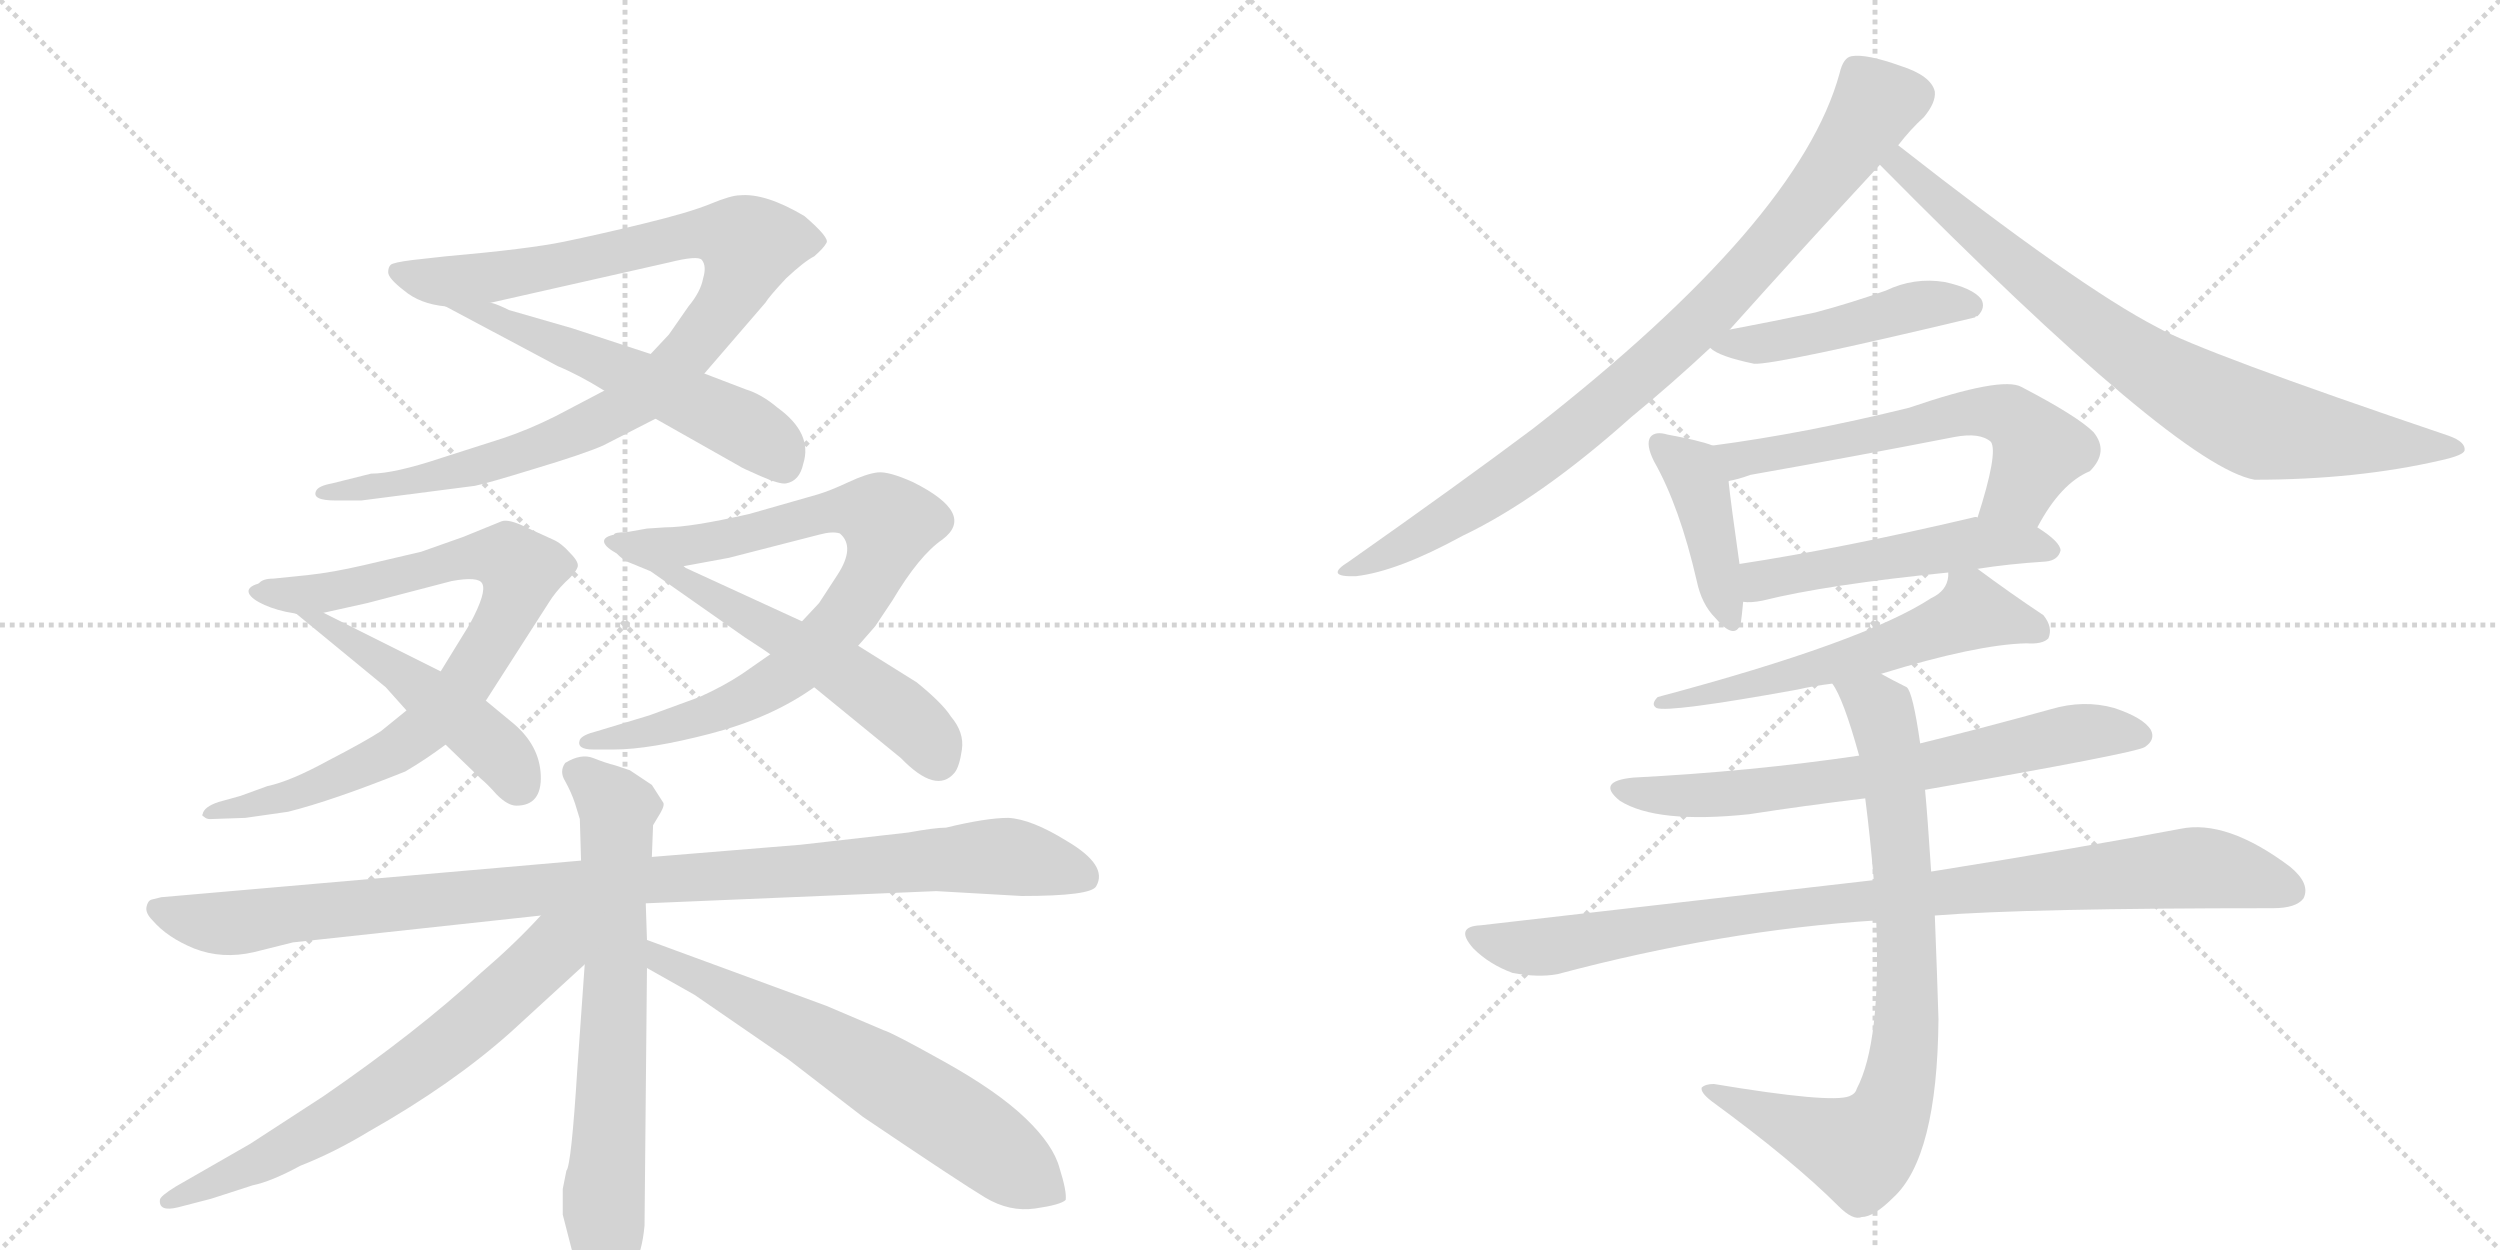 <svg version="1.1" viewBox="0 0 2048 1024" xmlns="http://www.w3.org/2000/svg">
  <g stroke="lightgray" stroke-dasharray="1,1" stroke-width="1" transform="scale(4, 4)">
    <line x1="0" y1="0" x2="256" y2="256"></line>
    <line x1="256" y1="0" x2="0" y2="256"></line>
    <line x1="128" y1="0" x2="128" y2="256"></line>
    <line x1="0" y1="128" x2="256" y2="128"></line>
    <line x1="256" y1="0" x2="512" y2="256"></line>
    <line x1="512" y1="0" x2="256" y2="256"></line>
    <line x1="384" y1="0" x2="384" y2="256"></line>
    <line x1="256" y1="128" x2="512" y2="128"></line>
  </g>
<g transform="scale(1, -1) translate(0, -850)">
   <style type="text/css">
    @keyframes keyframes0 {
      from {
       stroke: black;
       stroke-dashoffset: 978;
       stroke-width: 128;
       }
       76% {
       animation-timing-function: step-end;
       stroke: black;
       stroke-dashoffset: 0;
       stroke-width: 128;
       }
       to {
       stroke: black;
       stroke-width: 1024;
       }
       }
       #make-me-a-hanzi-animation-0 {
         animation: keyframes0 1.046s both;
         animation-delay: 0s;
         animation-timing-function: linear;
       }
    @keyframes keyframes1 {
      from {
       stroke: black;
       stroke-dashoffset: 548;
       stroke-width: 128;
       }
       64% {
       animation-timing-function: step-end;
       stroke: black;
       stroke-dashoffset: 0;
       stroke-width: 128;
       }
       to {
       stroke: black;
       stroke-width: 1024;
       }
       }
       #make-me-a-hanzi-animation-1 {
         animation: keyframes1 0.696s both;
         animation-delay: 1.046s;
         animation-timing-function: linear;
       }
    @keyframes keyframes2 {
      from {
       stroke: black;
       stroke-dashoffset: 817;
       stroke-width: 128;
       }
       73% {
       animation-timing-function: step-end;
       stroke: black;
       stroke-dashoffset: 0;
       stroke-width: 128;
       }
       to {
       stroke: black;
       stroke-width: 1024;
       }
       }
       #make-me-a-hanzi-animation-2 {
         animation: keyframes2 0.915s both;
         animation-delay: 1.742s;
         animation-timing-function: linear;
       }
    @keyframes keyframes3 {
      from {
       stroke: black;
       stroke-dashoffset: 524;
       stroke-width: 128;
       }
       63% {
       animation-timing-function: step-end;
       stroke: black;
       stroke-dashoffset: 0;
       stroke-width: 128;
       }
       to {
       stroke: black;
       stroke-width: 1024;
       }
       }
       #make-me-a-hanzi-animation-3 {
         animation: keyframes3 0.676s both;
         animation-delay: 2.657s;
         animation-timing-function: linear;
       }
    @keyframes keyframes4 {
      from {
       stroke: black;
       stroke-dashoffset: 796;
       stroke-width: 128;
       }
       72% {
       animation-timing-function: step-end;
       stroke: black;
       stroke-dashoffset: 0;
       stroke-width: 128;
       }
       to {
       stroke: black;
       stroke-width: 1024;
       }
       }
       #make-me-a-hanzi-animation-4 {
         animation: keyframes4 0.898s both;
         animation-delay: 3.333s;
         animation-timing-function: linear;
       }
    @keyframes keyframes5 {
      from {
       stroke: black;
       stroke-dashoffset: 574;
       stroke-width: 128;
       }
       65% {
       animation-timing-function: step-end;
       stroke: black;
       stroke-dashoffset: 0;
       stroke-width: 128;
       }
       to {
       stroke: black;
       stroke-width: 1024;
       }
       }
       #make-me-a-hanzi-animation-5 {
         animation: keyframes5 0.717s both;
         animation-delay: 4.231s;
         animation-timing-function: linear;
       }
    @keyframes keyframes6 {
      from {
       stroke: black;
       stroke-dashoffset: 1021;
       stroke-width: 128;
       }
       77% {
       animation-timing-function: step-end;
       stroke: black;
       stroke-dashoffset: 0;
       stroke-width: 128;
       }
       to {
       stroke: black;
       stroke-width: 1024;
       }
       }
       #make-me-a-hanzi-animation-6 {
         animation: keyframes6 1.081s both;
         animation-delay: 4.948s;
         animation-timing-function: linear;
       }
    @keyframes keyframes7 {
      from {
       stroke: black;
       stroke-dashoffset: 692;
       stroke-width: 128;
       }
       69% {
       animation-timing-function: step-end;
       stroke: black;
       stroke-dashoffset: 0;
       stroke-width: 128;
       }
       to {
       stroke: black;
       stroke-width: 1024;
       }
       }
       #make-me-a-hanzi-animation-7 {
         animation: keyframes7 0.813s both;
         animation-delay: 6.029s;
         animation-timing-function: linear;
       }
    @keyframes keyframes8 {
      from {
       stroke: black;
       stroke-dashoffset: 667;
       stroke-width: 128;
       }
       68% {
       animation-timing-function: step-end;
       stroke: black;
       stroke-dashoffset: 0;
       stroke-width: 128;
       }
       to {
       stroke: black;
       stroke-width: 1024;
       }
       }
       #make-me-a-hanzi-animation-8 {
         animation: keyframes8 0.793s both;
         animation-delay: 6.842s;
         animation-timing-function: linear;
       }
    @keyframes keyframes9 {
      from {
       stroke: black;
       stroke-dashoffset: 646;
       stroke-width: 128;
       }
       68% {
       animation-timing-function: step-end;
       stroke: black;
       stroke-dashoffset: 0;
       stroke-width: 128;
       }
       to {
       stroke: black;
       stroke-width: 1024;
       }
       }
       #make-me-a-hanzi-animation-9 {
         animation: keyframes9 0.776s both;
         animation-delay: 7.635s;
         animation-timing-function: linear;
       }
    @keyframes keyframes10 {
      from {
       stroke: black;
       stroke-dashoffset: 863;
       stroke-width: 128;
       }
       74% {
       animation-timing-function: step-end;
       stroke: black;
       stroke-dashoffset: 0;
       stroke-width: 128;
       }
       to {
       stroke: black;
       stroke-width: 1024;
       }
       }
       #make-me-a-hanzi-animation-10 {
         animation: keyframes10 0.952s both;
         animation-delay: 8.411s;
         animation-timing-function: linear;
       }
    @keyframes keyframes11 {
      from {
       stroke: black;
       stroke-dashoffset: 792;
       stroke-width: 128;
       }
       72% {
       animation-timing-function: step-end;
       stroke: black;
       stroke-dashoffset: 0;
       stroke-width: 128;
       }
       to {
       stroke: black;
       stroke-width: 1024;
       }
       }
       #make-me-a-hanzi-animation-11 {
         animation: keyframes11 0.895s both;
         animation-delay: 9.363s;
         animation-timing-function: linear;
       }
    @keyframes keyframes12 {
      from {
       stroke: black;
       stroke-dashoffset: 468;
       stroke-width: 128;
       }
       60% {
       animation-timing-function: step-end;
       stroke: black;
       stroke-dashoffset: 0;
       stroke-width: 128;
       }
       to {
       stroke: black;
       stroke-width: 1024;
       }
       }
       #make-me-a-hanzi-animation-12 {
         animation: keyframes12 0.631s both;
         animation-delay: 10.257s;
         animation-timing-function: linear;
       }
    @keyframes keyframes13 {
      from {
       stroke: black;
       stroke-dashoffset: 415;
       stroke-width: 128;
       }
       57% {
       animation-timing-function: step-end;
       stroke: black;
       stroke-dashoffset: 0;
       stroke-width: 128;
       }
       to {
       stroke: black;
       stroke-width: 1024;
       }
       }
       #make-me-a-hanzi-animation-13 {
         animation: keyframes13 0.588s both;
         animation-delay: 10.888s;
         animation-timing-function: linear;
       }
    @keyframes keyframes14 {
      from {
       stroke: black;
       stroke-dashoffset: 598;
       stroke-width: 128;
       }
       66% {
       animation-timing-function: step-end;
       stroke: black;
       stroke-dashoffset: 0;
       stroke-width: 128;
       }
       to {
       stroke: black;
       stroke-width: 1024;
       }
       }
       #make-me-a-hanzi-animation-14 {
         animation: keyframes14 0.737s both;
         animation-delay: 11.476s;
         animation-timing-function: linear;
       }
    @keyframes keyframes15 {
      from {
       stroke: black;
       stroke-dashoffset: 510;
       stroke-width: 128;
       }
       62% {
       animation-timing-function: step-end;
       stroke: black;
       stroke-dashoffset: 0;
       stroke-width: 128;
       }
       to {
       stroke: black;
       stroke-width: 1024;
       }
       }
       #make-me-a-hanzi-animation-15 {
         animation: keyframes15 0.665s both;
         animation-delay: 12.213s;
         animation-timing-function: linear;
       }
    @keyframes keyframes16 {
      from {
       stroke: black;
       stroke-dashoffset: 589;
       stroke-width: 128;
       }
       66% {
       animation-timing-function: step-end;
       stroke: black;
       stroke-dashoffset: 0;
       stroke-width: 128;
       }
       to {
       stroke: black;
       stroke-width: 1024;
       }
       }
       #make-me-a-hanzi-animation-16 {
         animation: keyframes16 0.729s both;
         animation-delay: 12.878s;
         animation-timing-function: linear;
       }
    @keyframes keyframes17 {
      from {
       stroke: black;
       stroke-dashoffset: 683;
       stroke-width: 128;
       }
       69% {
       animation-timing-function: step-end;
       stroke: black;
       stroke-dashoffset: 0;
       stroke-width: 128;
       }
       to {
       stroke: black;
       stroke-width: 1024;
       }
       }
       #make-me-a-hanzi-animation-17 {
         animation: keyframes17 0.806s both;
         animation-delay: 13.607s;
         animation-timing-function: linear;
       }
    @keyframes keyframes18 {
      from {
       stroke: black;
       stroke-dashoffset: 930;
       stroke-width: 128;
       }
       75% {
       animation-timing-function: step-end;
       stroke: black;
       stroke-dashoffset: 0;
       stroke-width: 128;
       }
       to {
       stroke: black;
       stroke-width: 1024;
       }
       }
       #make-me-a-hanzi-animation-18 {
         animation: keyframes18 1.007s both;
         animation-delay: 14.413s;
         animation-timing-function: linear;
       }
    @keyframes keyframes19 {
      from {
       stroke: black;
       stroke-dashoffset: 797;
       stroke-width: 128;
       }
       72% {
       animation-timing-function: step-end;
       stroke: black;
       stroke-dashoffset: 0;
       stroke-width: 128;
       }
       to {
       stroke: black;
       stroke-width: 1024;
       }
       }
       #make-me-a-hanzi-animation-19 {
         animation: keyframes19 0.899s both;
         animation-delay: 15.42s;
         animation-timing-function: linear;
       }
</style>
<path d="M 304 462 L 272 454 Q 261 452 259 448 Q 255 440 275 440 L 296 440 L 389 452 Q 399 454 438 466 Q 478 478 494 485 L 537 507 L 577 544 L 627 602 Q 630 607 644 622 Q 659 636 667 640 Q 675 647 677 651 Q 680 655 659 673 Q 627 692 606 690 Q 599 690 582 683 Q 565 676 528 667 Q 491 658 462 652 Q 433 646 365 640 L 338 637 Q 322 635 320 633 Q 318 631 318 627 Q 318 622 331 612 Q 344 601 365 599 L 402 602 L 548 635 Q 572 641 575 637 Q 579 632 576 622 Q 574 611 564 599 L 548 576 L 533 560 L 495 530 L 455 509 Q 433 498 412 491 L 362 475 Q 323 462 304 462 Z" fill="lightgray"></path> 
<path d="M 537 507 L 606 468 Q 607 467 623 460 Q 639 453 644 454 Q 655 456 658 470 Q 666 495 637 516 Q 624 527 611 531 L 577 544 L 533 560 L 469 581 L 417 596 Q 407 601 402 602 C 374 612 339 613 365 599 L 457 550 Q 474 543 495 530 L 537 507 Z" fill="lightgray"></path> 
<path d="M 398 276 L 450 357 Q 455 365 463 373 Q 471 380 473 385 Q 475 389 467 397 Q 460 405 453 408 L 431 418 Q 417 425 411 423 L 379 410 L 345 398 L 298 387 Q 272 381 253 379 L 224 376 Q 215 376 212 372 C 183 364 236 341 265 348 L 301 356 L 370 374 Q 392 378 395 372 Q 399 365 385 339 L 361 300 L 333 268 L 312 251 Q 298 242 269 227 Q 238 210 219 206 L 197 198 L 179 193 Q 167 189 166 183 Q 165 182 167 181 Q 169 179 172 179 L 201 180 L 236 185 Q 272 194 332 218 Q 349 228 365 240 L 398 276 Z" fill="lightgray"></path> 
<path d="M 423 190 Q 444 190 443 215 Q 442 239 421 257 L 398 276 L 361 300 L 265 348 C 238 361 212 375 212 372 Q 209 368 214 362 Q 220 356 224 355 L 243 347 L 316 287 L 333 268 L 365 240 L 394 212 Q 399 208 407 199 Q 416 190 423 190 Z" fill="lightgray"></path> 
<path d="M 631 314 L 608 298 Q 593 288 573 279 L 532 264 L 489 251 Q 477 248 475 244 Q 472 236 486 236 L 503 236 Q 532 236 582 249 Q 632 262 667 287 L 703 321 L 717 337 L 731 358 Q 753 395 772 408 Q 800 429 748 455 Q 728 464 719 463 Q 710 462 695 455 Q 680 448 670 445 L 614 429 Q 566 418 545 418 L 530 417 L 513 414 Q 503 414 503 412 C 474 406 529 381 559 386 L 597 393 L 671 412 Q 682 415 688 413 Q 701 402 686 379 L 671 356 L 657 341 L 631 314 Z" fill="lightgray"></path> 
<path d="M 667 287 L 738 229 Q 767 199 782 217 Q 786 222 788 236 Q 790 250 779 263 Q 772 274 751 291 L 703 321 L 657 341 L 559 386 C 532 399 503 412 503 412 Q 497 406 503 399 Q 510 391 516 389 L 533 382 L 610 328 Q 630 315 631 314 L 667 287 Z" fill="lightgray"></path> 
<path d="M 476 145 L 132 115 L 124 113 Q 121 112 120 107 Q 119 102 125 96 Q 137 82 159 73 Q 182 64 208 70 L 240 78 L 443 100 L 529 110 L 767 120 L 837 116 Q 894 116 898 124 Q 908 141 874 161 Q 845 179 826 180 Q 808 180 775 172 Q 766 172 744 168 L 656 158 L 534 148 L 476 145 Z" fill="lightgray"></path> 
<path d="M 471 192 L 475 179 L 476 145 L 479 60 L 473 -25 Q 468 -105 464 -109 L 461 -124 L 461 -145 L 470 -180 Q 477 -197 484 -204 Q 494 -226 508 -207 L 519 -187 Q 526 -176 528 -154 L 530 57 L 530 80 L 529 110 L 534 148 L 535 174 L 541 184 Q 545 191 543 193 L 534 207 L 516 219 L 504 223 Q 496 225 486 229 Q 476 233 463 225 Q 458 218 463 210 Q 468 201 471 192 Z" fill="lightgray"></path> 
<path d="M 443 100 Q 422 77 394 53 Q 342 5 265 -48 L 205 -87 L 144 -122 Q 131 -130 131 -133 Q 130 -143 146 -139 L 173 -132 L 207 -121 Q 222 -118 246 -105 Q 274 -94 302 -77 Q 371 -38 419 5 L 479 60 C 524 102 476 135 443 100 Z" fill="lightgray"></path> 
<path d="M 530 57 L 569 35 L 646 -18 L 707 -65 Q 787 -119 807 -131 Q 827 -143 848 -140 Q 869 -137 873 -133 Q 874 -126 868 -107 Q 863 -88 840 -66 Q 817 -44 774 -20 Q 731 4 724 6 L 677 26 L 530 80 C 502 90 504 72 530 57 Z" fill="lightgray"></path> 
<path d="M 1417 580 Q 1477 647 1540 715 L 1555 731 Q 1565 744 1576 754 Q 1586 766 1585 775 Q 1582 788 1557 796 Q 1529 806 1517 804 Q 1510 803 1507 790 Q 1474 669 1256 499 Q 1196 454 1105 390 Q 1084 377 1111 378 Q 1145 382 1198 411 Q 1261 441 1336 508 Q 1370 536 1401 565 L 1417 580 Z" fill="lightgray"></path> 
<path d="M 1540 715 Q 1784 468 1847 457 Q 1931 457 2000 473 Q 2018 477 2019 481 Q 2020 488 2006 493 Q 1802 562 1767 582 Q 1703 615 1555 731 C 1531 749 1519 736 1540 715 Z" fill="lightgray"></path> 
<path d="M 1401 565 Q 1408 558 1437 552 Q 1455 551 1618 590 Q 1618 591 1620 591 Q 1627 598 1623 605 Q 1616 614 1593 619 Q 1568 623 1545 612 Q 1517 602 1487 594 Q 1454 587 1417 580 C 1388 574 1387 574 1401 565 Z" fill="lightgray"></path> 
<path d="M 1403 485 Q 1393 489 1366 494 Q 1356 497 1352 492 Q 1348 486 1355 472 Q 1376 435 1390 374 Q 1394 355 1405 344 Q 1421 325 1426 339 Q 1427 346 1428 357 L 1425 388 Q 1418 437 1416 456 C 1413 482 1413 482 1403 485 Z" fill="lightgray"></path> 
<path d="M 1669 418 Q 1688 454 1712 464 Q 1728 480 1715 496 Q 1702 509 1656 533 Q 1640 542 1564 516 Q 1479 495 1403 485 C 1373 481 1387 449 1416 456 Q 1423 457 1434 461 Q 1519 476 1601 492 Q 1622 496 1631 488 Q 1637 479 1620 426 C 1611 397 1654 392 1669 418 Z" fill="lightgray"></path> 
<path d="M 1620 384 Q 1645 388 1676 390 Q 1686 391 1688 399 Q 1688 406 1669 418 L 1620 426 Q 1619 427 1616 426 Q 1510 401 1425 388 C 1395 383 1398 357 1428 357 Q 1434 356 1444 358 Q 1496 371 1596 381 L 1620 384 Z" fill="lightgray"></path> 
<path d="M 1541 298 Q 1619 322 1660 323 Q 1673 322 1678 327 Q 1682 336 1674 346 Q 1647 364 1620 384 C 1600 399 1600 399 1596 381 Q 1596 380 1596 378 Q 1595 366 1582 360 Q 1527 324 1358 279 Q 1352 273 1357 270 Q 1367 266 1472 285 Q 1485 288 1501 290 L 1541 298 Z" fill="lightgray"></path> 
<path d="M 1577 203 Q 1749 233 1757 238 Q 1766 244 1762 252 Q 1756 262 1732 270 Q 1707 277 1680 269 Q 1626 254 1573 241 L 1523 231 Q 1435 218 1338 213 Q 1307 210 1327 194 Q 1357 175 1433 183 Q 1478 190 1528 196 L 1577 203 Z" fill="lightgray"></path> 
<path d="M 1585 100 Q 1660 106 1862 106 Q 1881 106 1887 114 Q 1893 126 1876 140 Q 1824 179 1786 171 Q 1707 156 1582 136 L 1535 129 L 1213 92 Q 1191 91 1207 73 Q 1220 60 1239 53 Q 1260 49 1276 52 Q 1411 88 1537 96 L 1585 100 Z" fill="lightgray"></path> 
<path d="M 1537 96 Q 1541 -4 1521 -42 Q 1520 -46 1515 -48 Q 1500 -54 1404 -38 Q 1397 -38 1394 -41 Q 1393 -45 1402 -52 Q 1469 -101 1506 -138 Q 1518 -150 1525 -147 Q 1535 -147 1551 -131 Q 1587 -98 1588 15 Q 1587 49 1585 100 L 1582 136 Q 1579 182 1577 203 L 1573 241 Q 1567 283 1562 287 Q 1550 293 1541 298 C 1514 312 1487 317 1501 290 Q 1510 278 1523 231 L 1528 196 Q 1532 165 1535 129 L 1537 96 Z" fill="lightgray"></path> 
      <clipPath id="make-me-a-hanzi-clip-0">
      <path d="M 304 462 L 272 454 Q 261 452 259 448 Q 255 440 275 440 L 296 440 L 389 452 Q 399 454 438 466 Q 478 478 494 485 L 537 507 L 577 544 L 627 602 Q 630 607 644 622 Q 659 636 667 640 Q 675 647 677 651 Q 680 655 659 673 Q 627 692 606 690 Q 599 690 582 683 Q 565 676 528 667 Q 491 658 462 652 Q 433 646 365 640 L 338 637 Q 322 635 320 633 Q 318 631 318 627 Q 318 622 331 612 Q 344 601 365 599 L 402 602 L 548 635 Q 572 641 575 637 Q 579 632 576 622 Q 574 611 564 599 L 548 576 L 533 560 L 495 530 L 455 509 Q 433 498 412 491 L 362 475 Q 323 462 304 462 Z" fill="lightgray"></path>
      </clipPath>
      <path clip-path="url(#make-me-a-hanzi-clip-0)" d="M 325 628 L 353 620 L 405 623 L 585 659 L 614 649 L 602 613 L 566 563 L 512 517 L 380 464 L 267 447 " fill="none" id="make-me-a-hanzi-animation-0" stroke-dasharray="850 1700" stroke-linecap="round"></path>

      <clipPath id="make-me-a-hanzi-clip-1">
      <path d="M 537 507 L 606 468 Q 607 467 623 460 Q 639 453 644 454 Q 655 456 658 470 Q 666 495 637 516 Q 624 527 611 531 L 577 544 L 533 560 L 469 581 L 417 596 Q 407 601 402 602 C 374 612 339 613 365 599 L 457 550 Q 474 543 495 530 L 537 507 Z" fill="lightgray"></path>
      </clipPath>
      <path clip-path="url(#make-me-a-hanzi-clip-1)" d="M 384 597 L 606 502 L 632 485 L 642 468 " fill="none" id="make-me-a-hanzi-animation-1" stroke-dasharray="420 840" stroke-linecap="round"></path>

      <clipPath id="make-me-a-hanzi-clip-2">
      <path d="M 398 276 L 450 357 Q 455 365 463 373 Q 471 380 473 385 Q 475 389 467 397 Q 460 405 453 408 L 431 418 Q 417 425 411 423 L 379 410 L 345 398 L 298 387 Q 272 381 253 379 L 224 376 Q 215 376 212 372 C 183 364 236 341 265 348 L 301 356 L 370 374 Q 392 378 395 372 Q 399 365 385 339 L 361 300 L 333 268 L 312 251 Q 298 242 269 227 Q 238 210 219 206 L 197 198 L 179 193 Q 167 189 166 183 Q 165 182 167 181 Q 169 179 172 179 L 201 180 L 236 185 Q 272 194 332 218 Q 349 228 365 240 L 398 276 Z" fill="lightgray"></path>
      </clipPath>
      <path clip-path="url(#make-me-a-hanzi-clip-2)" d="M 219 370 L 268 364 L 391 395 L 415 393 L 427 380 L 391 305 L 338 245 L 261 206 L 170 184 " fill="none" id="make-me-a-hanzi-animation-2" stroke-dasharray="689 1378" stroke-linecap="round"></path>

      <clipPath id="make-me-a-hanzi-clip-3">
      <path d="M 423 190 Q 444 190 443 215 Q 442 239 421 257 L 398 276 L 361 300 L 265 348 C 238 361 212 375 212 372 Q 209 368 214 362 Q 220 356 224 355 L 243 347 L 316 287 L 333 268 L 365 240 L 394 212 Q 399 208 407 199 Q 416 190 423 190 Z" fill="lightgray"></path>
      </clipPath>
      <path clip-path="url(#make-me-a-hanzi-clip-3)" d="M 218 368 L 221 361 L 244 355 L 379 260 L 409 234 L 425 207 " fill="none" id="make-me-a-hanzi-animation-3" stroke-dasharray="396 792" stroke-linecap="round"></path>

      <clipPath id="make-me-a-hanzi-clip-4">
      <path d="M 631 314 L 608 298 Q 593 288 573 279 L 532 264 L 489 251 Q 477 248 475 244 Q 472 236 486 236 L 503 236 Q 532 236 582 249 Q 632 262 667 287 L 703 321 L 717 337 L 731 358 Q 753 395 772 408 Q 800 429 748 455 Q 728 464 719 463 Q 710 462 695 455 Q 680 448 670 445 L 614 429 Q 566 418 545 418 L 530 417 L 513 414 Q 503 414 503 412 C 474 406 529 381 559 386 L 597 393 L 671 412 Q 682 415 688 413 Q 701 402 686 379 L 671 356 L 657 341 L 631 314 Z" fill="lightgray"></path>
      </clipPath>
      <path clip-path="url(#make-me-a-hanzi-clip-4)" d="M 518 411 L 558 402 L 696 433 L 729 421 L 707 366 L 649 301 L 586 266 L 484 244 " fill="none" id="make-me-a-hanzi-animation-4" stroke-dasharray="668 1336" stroke-linecap="round"></path>

      <clipPath id="make-me-a-hanzi-clip-5">
      <path d="M 667 287 L 738 229 Q 767 199 782 217 Q 786 222 788 236 Q 790 250 779 263 Q 772 274 751 291 L 703 321 L 657 341 L 559 386 C 532 399 503 412 503 412 Q 497 406 503 399 Q 510 391 516 389 L 533 382 L 610 328 Q 630 315 631 314 L 667 287 Z" fill="lightgray"></path>
      </clipPath>
      <path clip-path="url(#make-me-a-hanzi-clip-5)" d="M 508 406 L 696 296 L 755 251 L 768 228 " fill="none" id="make-me-a-hanzi-animation-5" stroke-dasharray="446 892" stroke-linecap="round"></path>

      <clipPath id="make-me-a-hanzi-clip-6">
      <path d="M 476 145 L 132 115 L 124 113 Q 121 112 120 107 Q 119 102 125 96 Q 137 82 159 73 Q 182 64 208 70 L 240 78 L 443 100 L 529 110 L 767 120 L 837 116 Q 894 116 898 124 Q 908 141 874 161 Q 845 179 826 180 Q 808 180 775 172 Q 766 172 744 168 L 656 158 L 534 148 L 476 145 Z" fill="lightgray"></path>
      </clipPath>
      <path clip-path="url(#make-me-a-hanzi-clip-6)" d="M 130 105 L 161 95 L 198 94 L 470 125 L 803 148 L 832 147 L 889 131 " fill="none" id="make-me-a-hanzi-animation-6" stroke-dasharray="893 1786" stroke-linecap="round"></path>

      <clipPath id="make-me-a-hanzi-clip-7">
      <path d="M 471 192 L 475 179 L 476 145 L 479 60 L 473 -25 Q 468 -105 464 -109 L 461 -124 L 461 -145 L 470 -180 Q 477 -197 484 -204 Q 494 -226 508 -207 L 519 -187 Q 526 -176 528 -154 L 530 57 L 530 80 L 529 110 L 534 148 L 535 174 L 541 184 Q 545 191 543 193 L 534 207 L 516 219 L 504 223 Q 496 225 486 229 Q 476 233 463 225 Q 458 218 463 210 Q 468 201 471 192 Z" fill="lightgray"></path>
      </clipPath>
      <path clip-path="url(#make-me-a-hanzi-clip-7)" d="M 473 218 L 506 187 L 496 -204 " fill="none" id="make-me-a-hanzi-animation-7" stroke-dasharray="564 1128" stroke-linecap="round"></path>

      <clipPath id="make-me-a-hanzi-clip-8">
      <path d="M 443 100 Q 422 77 394 53 Q 342 5 265 -48 L 205 -87 L 144 -122 Q 131 -130 131 -133 Q 130 -143 146 -139 L 173 -132 L 207 -121 Q 222 -118 246 -105 Q 274 -94 302 -77 Q 371 -38 419 5 L 479 60 C 524 102 476 135 443 100 Z" fill="lightgray"></path>
      </clipPath>
      <path clip-path="url(#make-me-a-hanzi-clip-8)" d="M 473 96 L 427 47 L 326 -35 L 218 -100 L 137 -134 " fill="none" id="make-me-a-hanzi-animation-8" stroke-dasharray="539 1078" stroke-linecap="round"></path>

      <clipPath id="make-me-a-hanzi-clip-9">
      <path d="M 530 57 L 569 35 L 646 -18 L 707 -65 Q 787 -119 807 -131 Q 827 -143 848 -140 Q 869 -137 873 -133 Q 874 -126 868 -107 Q 863 -88 840 -66 Q 817 -44 774 -20 Q 731 4 724 6 L 677 26 L 530 80 C 502 90 504 72 530 57 Z" fill="lightgray"></path>
      </clipPath>
      <path clip-path="url(#make-me-a-hanzi-clip-9)" d="M 536 74 L 542 62 L 661 5 L 747 -46 L 866 -128 " fill="none" id="make-me-a-hanzi-animation-9" stroke-dasharray="518 1036" stroke-linecap="round"></path>

      <clipPath id="make-me-a-hanzi-clip-10">
      <path d="M 1417 580 Q 1477 647 1540 715 L 1555 731 Q 1565 744 1576 754 Q 1586 766 1585 775 Q 1582 788 1557 796 Q 1529 806 1517 804 Q 1510 803 1507 790 Q 1474 669 1256 499 Q 1196 454 1105 390 Q 1084 377 1111 378 Q 1145 382 1198 411 Q 1261 441 1336 508 Q 1370 536 1401 565 L 1417 580 Z" fill="lightgray"></path>
      </clipPath>
      <path clip-path="url(#make-me-a-hanzi-clip-10)" d="M 1571 773 L 1536 763 L 1437 633 L 1339 538 L 1240 459 L 1139 397 L 1115 388 " fill="none" id="make-me-a-hanzi-animation-10" stroke-dasharray="735 1470" stroke-linecap="round"></path>

      <clipPath id="make-me-a-hanzi-clip-11">
      <path d="M 1540 715 Q 1784 468 1847 457 Q 1931 457 2000 473 Q 2018 477 2019 481 Q 2020 488 2006 493 Q 1802 562 1767 582 Q 1703 615 1555 731 C 1531 749 1519 736 1540 715 Z" fill="lightgray"></path>
      </clipPath>
      <path clip-path="url(#make-me-a-hanzi-clip-11)" d="M 1560 719 L 1558 712 L 1575 695 L 1589 689 L 1594 679 L 1664 621 L 1755 553 L 1818 516 L 1855 500 L 1902 492 L 2014 483 " fill="none" id="make-me-a-hanzi-animation-11" stroke-dasharray="664 1328" stroke-linecap="round"></path>

      <clipPath id="make-me-a-hanzi-clip-12">
      <path d="M 1401 565 Q 1408 558 1437 552 Q 1455 551 1618 590 Q 1618 591 1620 591 Q 1627 598 1623 605 Q 1616 614 1593 619 Q 1568 623 1545 612 Q 1517 602 1487 594 Q 1454 587 1417 580 C 1388 574 1387 574 1401 565 Z" fill="lightgray"></path>
      </clipPath>
      <path clip-path="url(#make-me-a-hanzi-clip-12)" d="M 1407 567 L 1481 575 L 1585 602 L 1615 600 " fill="none" id="make-me-a-hanzi-animation-12" stroke-dasharray="340 680" stroke-linecap="round"></path>

      <clipPath id="make-me-a-hanzi-clip-13">
      <path d="M 1403 485 Q 1393 489 1366 494 Q 1356 497 1352 492 Q 1348 486 1355 472 Q 1376 435 1390 374 Q 1394 355 1405 344 Q 1421 325 1426 339 Q 1427 346 1428 357 L 1425 388 Q 1418 437 1416 456 C 1413 482 1413 482 1403 485 Z" fill="lightgray"></path>
      </clipPath>
      <path clip-path="url(#make-me-a-hanzi-clip-13)" d="M 1360 487 L 1385 465 L 1393 449 L 1416 344 " fill="none" id="make-me-a-hanzi-animation-13" stroke-dasharray="287 574" stroke-linecap="round"></path>

      <clipPath id="make-me-a-hanzi-clip-14">
      <path d="M 1669 418 Q 1688 454 1712 464 Q 1728 480 1715 496 Q 1702 509 1656 533 Q 1640 542 1564 516 Q 1479 495 1403 485 C 1373 481 1387 449 1416 456 Q 1423 457 1434 461 Q 1519 476 1601 492 Q 1622 496 1631 488 Q 1637 479 1620 426 C 1611 397 1654 392 1669 418 Z" fill="lightgray"></path>
      </clipPath>
      <path clip-path="url(#make-me-a-hanzi-clip-14)" d="M 1411 480 L 1440 476 L 1580 507 L 1635 512 L 1652 506 L 1670 480 L 1655 448 L 1628 437 " fill="none" id="make-me-a-hanzi-animation-14" stroke-dasharray="470 940" stroke-linecap="round"></path>

      <clipPath id="make-me-a-hanzi-clip-15">
      <path d="M 1620 384 Q 1645 388 1676 390 Q 1686 391 1688 399 Q 1688 406 1669 418 L 1620 426 Q 1619 427 1616 426 Q 1510 401 1425 388 C 1395 383 1398 357 1428 357 Q 1434 356 1444 358 Q 1496 371 1596 381 L 1620 384 Z" fill="lightgray"></path>
      </clipPath>
      <path clip-path="url(#make-me-a-hanzi-clip-15)" d="M 1432 365 L 1447 376 L 1596 402 L 1661 405 L 1679 399 " fill="none" id="make-me-a-hanzi-animation-15" stroke-dasharray="382 764" stroke-linecap="round"></path>

      <clipPath id="make-me-a-hanzi-clip-16">
      <path d="M 1541 298 Q 1619 322 1660 323 Q 1673 322 1678 327 Q 1682 336 1674 346 Q 1647 364 1620 384 C 1600 399 1600 399 1596 381 Q 1596 380 1596 378 Q 1595 366 1582 360 Q 1527 324 1358 279 Q 1352 273 1357 270 Q 1367 266 1472 285 Q 1485 288 1501 290 L 1541 298 Z" fill="lightgray"></path>
      </clipPath>
      <path clip-path="url(#make-me-a-hanzi-clip-16)" d="M 1671 332 L 1616 349 L 1545 318 L 1470 300 L 1458 292 L 1398 280 L 1392 284 L 1384 277 L 1369 281 L 1360 274 " fill="none" id="make-me-a-hanzi-animation-16" stroke-dasharray="461 922" stroke-linecap="round"></path>

      <clipPath id="make-me-a-hanzi-clip-17">
      <path d="M 1577 203 Q 1749 233 1757 238 Q 1766 244 1762 252 Q 1756 262 1732 270 Q 1707 277 1680 269 Q 1626 254 1573 241 L 1523 231 Q 1435 218 1338 213 Q 1307 210 1327 194 Q 1357 175 1433 183 Q 1478 190 1528 196 L 1577 203 Z" fill="lightgray"></path>
      </clipPath>
      <path clip-path="url(#make-me-a-hanzi-clip-17)" d="M 1331 205 L 1370 197 L 1421 199 L 1614 228 L 1702 250 L 1752 248 " fill="none" id="make-me-a-hanzi-animation-17" stroke-dasharray="555 1110" stroke-linecap="round"></path>

      <clipPath id="make-me-a-hanzi-clip-18">
      <path d="M 1585 100 Q 1660 106 1862 106 Q 1881 106 1887 114 Q 1893 126 1876 140 Q 1824 179 1786 171 Q 1707 156 1582 136 L 1535 129 L 1213 92 Q 1191 91 1207 73 Q 1220 60 1239 53 Q 1260 49 1276 52 Q 1411 88 1537 96 L 1585 100 Z" fill="lightgray"></path>
      </clipPath>
      <path clip-path="url(#make-me-a-hanzi-clip-18)" d="M 1210 83 L 1249 73 L 1452 104 L 1796 139 L 1838 134 L 1876 120 " fill="none" id="make-me-a-hanzi-animation-18" stroke-dasharray="802 1604" stroke-linecap="round"></path>

      <clipPath id="make-me-a-hanzi-clip-19">
      <path d="M 1537 96 Q 1541 -4 1521 -42 Q 1520 -46 1515 -48 Q 1500 -54 1404 -38 Q 1397 -38 1394 -41 Q 1393 -45 1402 -52 Q 1469 -101 1506 -138 Q 1518 -150 1525 -147 Q 1535 -147 1551 -131 Q 1587 -98 1588 15 Q 1587 49 1585 100 L 1582 136 Q 1579 182 1577 203 L 1573 241 Q 1567 283 1562 287 Q 1550 293 1541 298 C 1514 312 1487 317 1501 290 Q 1510 278 1523 231 L 1528 196 Q 1532 165 1535 129 L 1537 96 Z" fill="lightgray"></path>
      </clipPath>
      <path clip-path="url(#make-me-a-hanzi-clip-19)" d="M 1508 289 L 1541 266 L 1556 174 L 1562 5 L 1548 -63 L 1535 -83 L 1521 -92 L 1401 -45 " fill="none" id="make-me-a-hanzi-animation-19" stroke-dasharray="669 1338" stroke-linecap="round"></path>

</g>
</svg>
